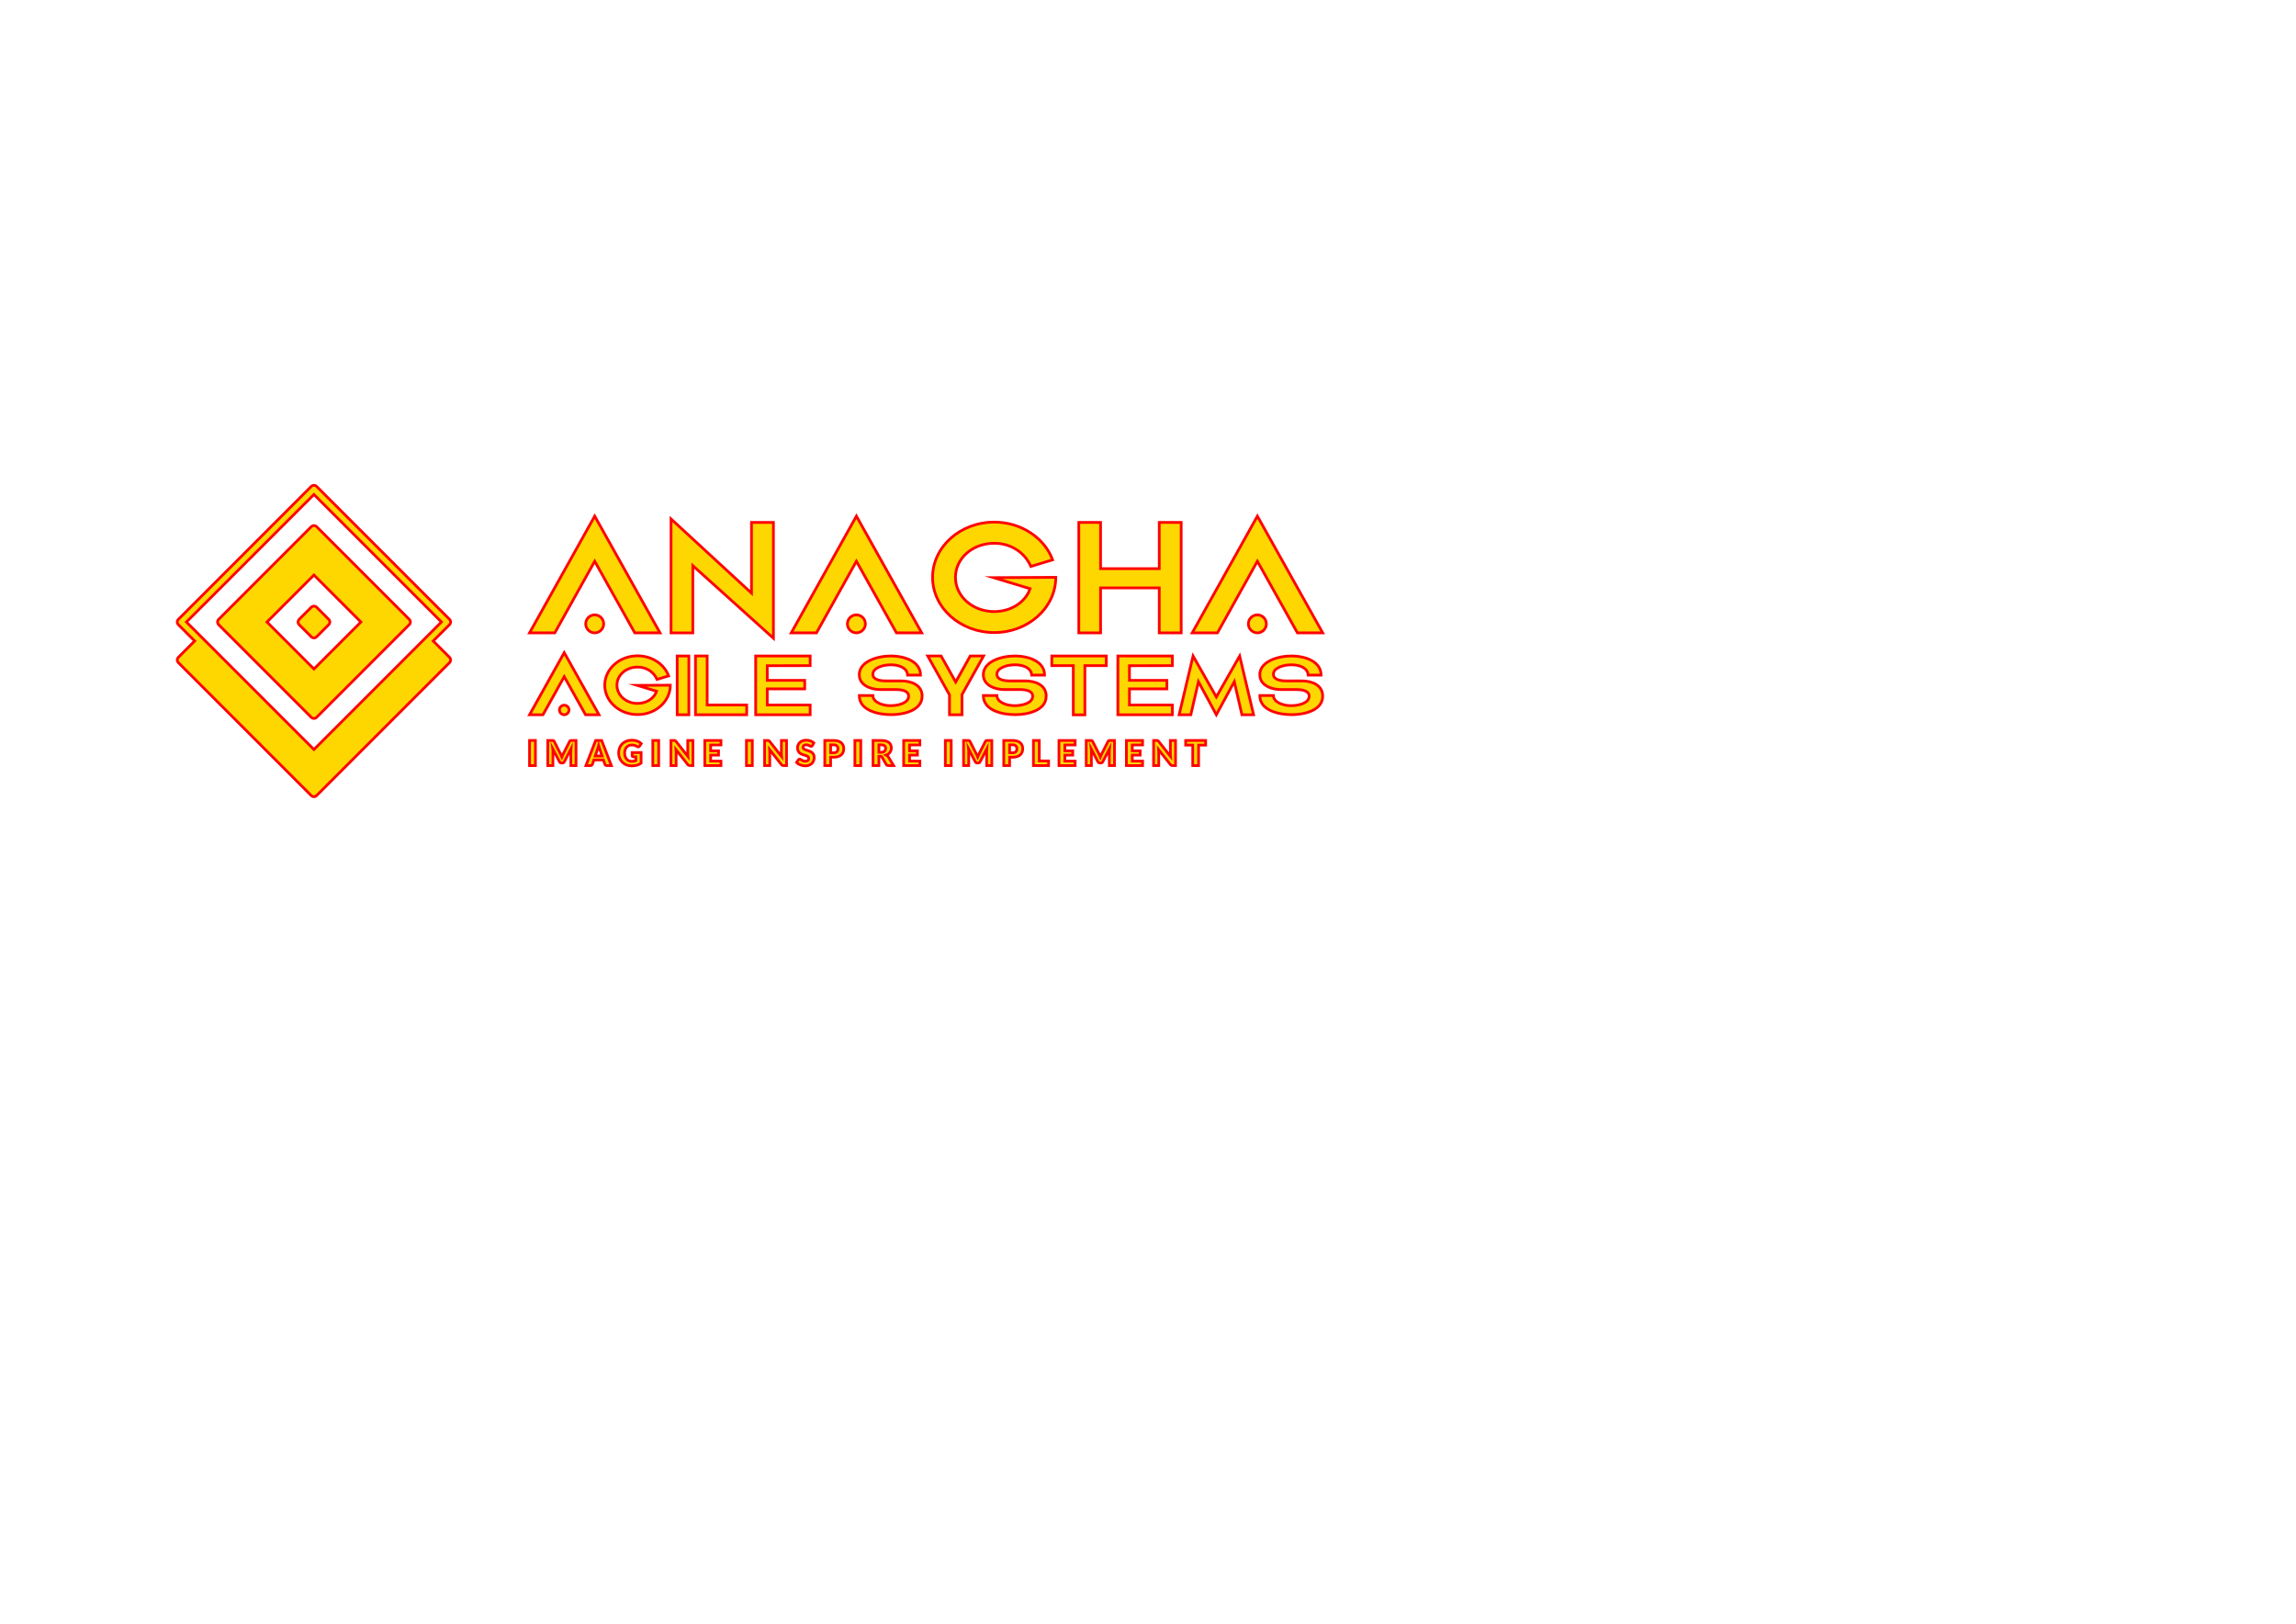 <svg  contrastcolor="001489"  template="InvertedHex1"  presentation="2.5"  layouttype="undefined"  specialfontid="undefined"  id1="768"  id2="015"  companyname="Anagha Agile Systems"  companytagline="Imagine Inspire Implement" version="1.1" xmlns="http://www.w3.org/2000/svg" xlink="http://www.w3.org/1999/xlink" viewBox="0 0 841.9 595.3">
<g fill="gold" fill-rule="none" stroke="red" stroke-width="1" stroke-linecap="butt" stroke-linejoin="miter" stroke-miterlimit="10" stroke-dasharray="" stroke-dashoffset="0" font-family="none" font-weight="none" font-size="none" text-anchor="none" >
            <g data-paper-data="{&quot;isGlobalGroup&quot;:true,&quot;bounds&quot;:{&quot;x&quot;:65.00000000000003,&quot;y&quot;:177.92634871828722,&quot;width&quot;:420,&quot;height&quot;:114.14730256342563}}"><g data-paper-data="{&quot;isSecondaryText&quot;:true}" fill-rule="nonzero"><path d="M196.326,280.68h-2.149v-9.21h2.149z" data-paper-data="{&quot;glyphName&quot;:&quot;I&quot;,&quot;glyphIndex&quot;:0,&quot;firstGlyphOfWord&quot;:true,&quot;word&quot;:1}"></path><path d="M205.568,276.47c0.084,0.16 0.165,0.327 0.243,0.499c0.078,0.173 0.153,0.35 0.224,0.531c0.072,-0.185 0.147,-0.366 0.228,-0.54c0.08,-0.175 0.162,-0.345 0.247,-0.509l2.364,-4.652c0.042,-0.08 0.085,-0.142 0.13,-0.186c0.044,-0.044 0.094,-0.077 0.149,-0.098c0.055,-0.021 0.117,-0.034 0.186,-0.038c0.07,-0.004 0.151,-0.006 0.243,-0.006h1.631v9.21h-1.884v-5.297c0,-0.257 0.013,-0.535 0.038,-0.834l-2.44,4.735c-0.076,0.147 -0.178,0.259 -0.307,0.335c-0.129,0.076 -0.275,0.114 -0.439,0.114h-0.291c-0.164,0 -0.311,-0.038 -0.439,-0.114c-0.129,-0.076 -0.231,-0.188 -0.307,-0.335l-2.453,-4.741c0.017,0.147 0.029,0.294 0.038,0.439c0.008,0.145 0.013,0.279 0.013,0.401v5.297h-1.884v-9.21h1.631c0.093,0 0.174,0.002 0.243,0.006c0.07,0.004 0.132,0.017 0.186,0.038c0.055,0.021 0.104,0.054 0.149,0.098c0.044,0.044 0.087,0.106 0.13,0.186z" data-paper-data="{&quot;glyphName&quot;:&quot;M&quot;,&quot;glyphIndex&quot;:1,&quot;word&quot;:1}"></path><path d="M224.176,280.68h-1.656c-0.185,0 -0.338,-0.043 -0.458,-0.13c-0.12,-0.086 -0.203,-0.197 -0.25,-0.332l-0.544,-1.606h-3.502l-0.544,1.606c-0.042,0.118 -0.124,0.224 -0.247,0.319c-0.122,0.095 -0.272,0.142 -0.449,0.142h-1.669l3.565,-9.21h2.187zM218.26,277.159h2.516l-0.847,-2.522c-0.055,-0.16 -0.119,-0.349 -0.193,-0.566c-0.074,-0.217 -0.146,-0.452 -0.218,-0.705c-0.067,0.257 -0.137,0.495 -0.209,0.714c-0.072,0.219 -0.139,0.409 -0.202,0.569z" data-paper-data="{&quot;glyphName&quot;:&quot;A&quot;,&quot;glyphIndex&quot;:2,&quot;word&quot;:1}"></path><path d="M231.718,279.137c0.295,0 0.556,-0.025 0.784,-0.076c0.228,-0.051 0.442,-0.118 0.645,-0.202v-1.397h-0.91c-0.135,0 -0.24,-0.036 -0.316,-0.107c-0.076,-0.072 -0.114,-0.162 -0.114,-0.272v-1.176h3.274v3.888c-0.236,0.173 -0.481,0.321 -0.736,0.446c-0.255,0.124 -0.527,0.227 -0.815,0.307c-0.289,0.08 -0.596,0.139 -0.923,0.177c-0.327,0.038 -0.677,0.057 -1.052,0.057c-0.674,0 -1.298,-0.119 -1.871,-0.357c-0.573,-0.238 -1.069,-0.567 -1.489,-0.986c-0.419,-0.419 -0.748,-0.917 -0.986,-1.492c-0.238,-0.575 -0.357,-1.2 -0.357,-1.874c0,-0.687 0.114,-1.318 0.341,-1.893c0.228,-0.575 0.553,-1.071 0.977,-1.489c0.424,-0.417 0.936,-0.742 1.536,-0.973c0.601,-0.232 1.272,-0.348 2.013,-0.348c0.383,0 0.744,0.032 1.081,0.095c0.337,0.063 0.648,0.15 0.932,0.259c0.284,0.11 0.545,0.24 0.781,0.392c0.236,0.152 0.447,0.316 0.632,0.493l-0.619,0.942c-0.059,0.088 -0.13,0.158 -0.212,0.209c-0.082,0.051 -0.172,0.076 -0.269,0.076c-0.126,0 -0.257,-0.042 -0.392,-0.126c-0.169,-0.101 -0.328,-0.189 -0.477,-0.262c-0.15,-0.074 -0.302,-0.134 -0.458,-0.18c-0.156,-0.046 -0.32,-0.08 -0.493,-0.101c-0.173,-0.021 -0.367,-0.032 -0.582,-0.032c-0.4,0 -0.761,0.071 -1.081,0.212c-0.32,0.141 -0.593,0.34 -0.819,0.597c-0.225,0.257 -0.399,0.566 -0.522,0.926c-0.122,0.36 -0.183,0.762 -0.183,1.204c0,0.489 0.067,0.923 0.202,1.302c0.135,0.379 0.321,0.7 0.559,0.961c0.238,0.261 0.52,0.46 0.847,0.597c0.327,0.137 0.684,0.205 1.071,0.205z" data-paper-data="{&quot;glyphName&quot;:&quot;G&quot;,&quot;glyphIndex&quot;:3,&quot;word&quot;:1}"></path><path d="M241.525,280.68h-2.149v-9.21h2.149z" data-paper-data="{&quot;glyphName&quot;:&quot;I&quot;,&quot;glyphIndex&quot;:4,&quot;word&quot;:1}"></path><path d="M247.162,271.47c0.093,0 0.171,0.004 0.234,0.013c0.063,0.008 0.12,0.024 0.171,0.047c0.051,0.023 0.099,0.056 0.145,0.098c0.046,0.042 0.099,0.099 0.158,0.171l4.374,5.531c-0.017,-0.177 -0.029,-0.349 -0.038,-0.515c-0.008,-0.166 -0.013,-0.323 -0.013,-0.471v-4.874h1.884v9.21h-1.113c-0.164,0 -0.303,-0.025 -0.417,-0.076c-0.114,-0.051 -0.223,-0.143 -0.329,-0.278l-4.343,-5.487c0.013,0.16 0.023,0.317 0.032,0.471c0.008,0.154 0.013,0.298 0.013,0.433v4.937h-1.884v-9.21z" data-paper-data="{&quot;glyphName&quot;:&quot;N&quot;,&quot;glyphIndex&quot;:5,&quot;word&quot;:1}"></path><path d="M264.36,271.47v1.644h-3.78v2.149h2.895v1.58h-2.895v2.193h3.78v1.644h-5.929v-9.21z" data-paper-data="{&quot;glyphName&quot;:&quot;E&quot;,&quot;glyphIndex&quot;:6,&quot;lastGlyphOfWord&quot;:true,&quot;word&quot;:1}"></path><path d="M275.859,280.68h-2.149v-9.21h2.149z" data-paper-data="{&quot;glyphName&quot;:&quot;I&quot;,&quot;glyphIndex&quot;:7,&quot;firstGlyphOfWord&quot;:true,&quot;word&quot;:2}"></path><path d="M281.496,271.47c0.093,0 0.171,0.004 0.234,0.013c0.063,0.008 0.12,0.024 0.171,0.047c0.051,0.023 0.099,0.056 0.145,0.098c0.046,0.042 0.099,0.099 0.158,0.171l4.374,5.531c-0.017,-0.177 -0.029,-0.349 -0.038,-0.515c-0.008,-0.166 -0.013,-0.323 -0.013,-0.471v-4.874h1.884v9.21h-1.113c-0.164,0 -0.303,-0.025 -0.417,-0.076c-0.114,-0.051 -0.223,-0.143 -0.329,-0.278l-4.343,-5.487c0.013,0.16 0.023,0.317 0.032,0.471c0.008,0.154 0.013,0.298 0.013,0.433v4.937h-1.884v-9.21z" data-paper-data="{&quot;glyphName&quot;:&quot;N&quot;,&quot;glyphIndex&quot;:8,&quot;word&quot;:2}"></path><path d="M297.891,273.341c-0.063,0.101 -0.13,0.177 -0.199,0.228c-0.07,0.051 -0.159,0.076 -0.269,0.076c-0.097,0 -0.201,-0.031 -0.313,-0.092c-0.112,-0.061 -0.238,-0.13 -0.379,-0.205c-0.141,-0.076 -0.302,-0.144 -0.484,-0.205c-0.181,-0.061 -0.388,-0.092 -0.619,-0.092c-0.4,0 -0.699,0.085 -0.894,0.256c-0.196,0.171 -0.294,0.401 -0.294,0.692c0,0.185 0.059,0.339 0.177,0.461c0.118,0.122 0.273,0.228 0.465,0.316c0.192,0.088 0.411,0.17 0.657,0.243c0.247,0.074 0.498,0.156 0.755,0.247c0.257,0.091 0.509,0.197 0.755,0.319c0.247,0.122 0.466,0.278 0.657,0.468c0.192,0.19 0.347,0.42 0.465,0.692c0.118,0.272 0.177,0.599 0.177,0.983c0,0.426 -0.074,0.824 -0.221,1.195c-0.147,0.371 -0.361,0.694 -0.642,0.97c-0.28,0.276 -0.626,0.493 -1.037,0.651c-0.411,0.158 -0.878,0.237 -1.4,0.237c-0.287,0 -0.578,-0.029 -0.875,-0.088c-0.297,-0.059 -0.585,-0.142 -0.863,-0.25c-0.278,-0.107 -0.539,-0.235 -0.784,-0.382c-0.244,-0.147 -0.457,-0.312 -0.638,-0.493l0.632,-0.999c0.046,-0.076 0.112,-0.137 0.196,-0.183c0.084,-0.046 0.175,-0.07 0.272,-0.07c0.126,0 0.254,0.04 0.382,0.12c0.129,0.08 0.274,0.169 0.436,0.266c0.162,0.097 0.349,0.185 0.559,0.266c0.211,0.08 0.459,0.12 0.746,0.12c0.388,0 0.689,-0.085 0.904,-0.256c0.215,-0.171 0.322,-0.441 0.322,-0.812c0,-0.215 -0.059,-0.39 -0.177,-0.525c-0.118,-0.135 -0.273,-0.247 -0.465,-0.335c-0.192,-0.088 -0.41,-0.166 -0.654,-0.234c-0.244,-0.067 -0.495,-0.142 -0.752,-0.224c-0.257,-0.082 -0.508,-0.183 -0.752,-0.303c-0.244,-0.12 -0.463,-0.278 -0.654,-0.474c-0.192,-0.196 -0.347,-0.44 -0.465,-0.733c-0.118,-0.293 -0.177,-0.654 -0.177,-1.084c0,-0.346 0.07,-0.683 0.209,-1.011c0.139,-0.329 0.343,-0.622 0.613,-0.879c0.27,-0.257 0.601,-0.463 0.992,-0.616c0.392,-0.154 0.841,-0.231 1.346,-0.231c0.282,0 0.557,0.022 0.825,0.066c0.268,0.044 0.522,0.11 0.762,0.196c0.24,0.086 0.465,0.19 0.673,0.31c0.209,0.12 0.395,0.256 0.559,0.408z" data-paper-data="{&quot;glyphName&quot;:&quot;S&quot;,&quot;glyphIndex&quot;:9,&quot;word&quot;:2}"></path><path d="M304.57,277.601v3.078h-2.137v-9.21h3.249c0.649,0 1.206,0.077 1.672,0.231c0.466,0.154 0.849,0.366 1.15,0.635c0.301,0.27 0.524,0.588 0.667,0.955c0.143,0.367 0.215,0.763 0.215,1.188c0,0.459 -0.074,0.881 -0.221,1.264c-0.147,0.383 -0.373,0.712 -0.676,0.986c-0.303,0.274 -0.688,0.488 -1.154,0.642c-0.466,0.154 -1.017,0.231 -1.653,0.231zM304.57,275.989h1.113c0.556,0 0.957,-0.133 1.201,-0.398c0.244,-0.266 0.367,-0.636 0.367,-1.113c0,-0.211 -0.032,-0.402 -0.095,-0.575c-0.063,-0.173 -0.159,-0.321 -0.288,-0.446c-0.129,-0.124 -0.291,-0.22 -0.487,-0.288c-0.196,-0.067 -0.429,-0.101 -0.699,-0.101h-1.113z" data-paper-data="{&quot;glyphName&quot;:&quot;P&quot;,&quot;glyphIndex&quot;:10,&quot;word&quot;:2}"></path><path d="M315.626,280.68h-2.149v-9.21h2.149z" data-paper-data="{&quot;glyphName&quot;:&quot;I&quot;,&quot;glyphIndex&quot;:11,&quot;word&quot;:2}"></path><path d="M322.27,277.273v3.407h-2.137v-9.21h2.996c0.666,0 1.234,0.068 1.704,0.205c0.47,0.137 0.853,0.328 1.15,0.572c0.297,0.244 0.513,0.533 0.648,0.866c0.135,0.333 0.202,0.695 0.202,1.087c0,0.299 -0.04,0.582 -0.12,0.847c-0.08,0.266 -0.199,0.511 -0.357,0.736c-0.158,0.225 -0.352,0.427 -0.582,0.604c-0.23,0.177 -0.494,0.322 -0.793,0.436c0.143,0.072 0.277,0.16 0.401,0.266c0.124,0.105 0.233,0.234 0.326,0.386l1.96,3.205h-1.934c-0.358,0 -0.615,-0.135 -0.771,-0.405l-1.53,-2.674c-0.067,-0.118 -0.146,-0.202 -0.237,-0.253c-0.091,-0.051 -0.218,-0.076 -0.382,-0.076zM322.27,275.8h0.86c0.291,0 0.538,-0.037 0.743,-0.111c0.204,-0.074 0.372,-0.176 0.503,-0.307c0.131,-0.131 0.225,-0.283 0.284,-0.458c0.059,-0.175 0.088,-0.363 0.088,-0.566c0,-0.405 -0.132,-0.721 -0.395,-0.948c-0.263,-0.228 -0.671,-0.341 -1.223,-0.341h-0.86z" data-paper-data="{&quot;glyphName&quot;:&quot;R&quot;,&quot;glyphIndex&quot;:12,&quot;word&quot;:2}"></path><path d="M337.29,271.47v1.644h-3.78v2.149h2.895v1.58h-2.895v2.193h3.78v1.644h-5.929v-9.21z" data-paper-data="{&quot;glyphName&quot;:&quot;E&quot;,&quot;glyphIndex&quot;:13,&quot;lastGlyphOfWord&quot;:true,&quot;word&quot;:2}"></path><path d="M348.789,280.68h-2.149v-9.21h2.149z" data-paper-data="{&quot;glyphName&quot;:&quot;I&quot;,&quot;glyphIndex&quot;:14,&quot;firstGlyphOfWord&quot;:true,&quot;word&quot;:3}"></path><path d="M358.031,276.47c0.084,0.16 0.165,0.327 0.243,0.499c0.078,0.173 0.153,0.35 0.224,0.531c0.072,-0.185 0.147,-0.366 0.228,-0.54c0.08,-0.175 0.162,-0.345 0.247,-0.509l2.364,-4.652c0.042,-0.08 0.085,-0.142 0.13,-0.186c0.044,-0.044 0.094,-0.077 0.149,-0.098c0.055,-0.021 0.117,-0.034 0.186,-0.038c0.07,-0.004 0.151,-0.006 0.243,-0.006h1.631v9.21h-1.884v-5.297c0,-0.257 0.013,-0.535 0.038,-0.834l-2.44,4.735c-0.076,0.147 -0.178,0.259 -0.307,0.335c-0.129,0.076 -0.275,0.114 -0.439,0.114h-0.291c-0.164,0 -0.311,-0.038 -0.439,-0.114c-0.129,-0.076 -0.231,-0.188 -0.307,-0.335l-2.453,-4.741c0.017,0.147 0.029,0.294 0.038,0.439c0.008,0.145 0.013,0.279 0.013,0.401v5.297h-1.884v-9.21h1.631c0.093,0 0.174,0.002 0.243,0.006c0.07,0.004 0.132,0.017 0.186,0.038c0.055,0.021 0.104,0.054 0.149,0.098c0.044,0.044 0.087,0.106 0.13,0.186z" data-paper-data="{&quot;glyphName&quot;:&quot;M&quot;,&quot;glyphIndex&quot;:15,&quot;word&quot;:3}"></path><path d="M370.196,277.601v3.078h-2.137v-9.21h3.249c0.649,0 1.206,0.077 1.672,0.231c0.466,0.154 0.849,0.366 1.15,0.635c0.301,0.27 0.524,0.588 0.667,0.955c0.143,0.367 0.215,0.763 0.215,1.188c0,0.459 -0.074,0.881 -0.221,1.264c-0.147,0.383 -0.373,0.712 -0.676,0.986c-0.303,0.274 -0.688,0.488 -1.154,0.642c-0.466,0.154 -1.017,0.231 -1.653,0.231zM370.196,275.989h1.113c0.556,0 0.957,-0.133 1.201,-0.398c0.244,-0.266 0.367,-0.636 0.367,-1.113c0,-0.211 -0.032,-0.402 -0.095,-0.575c-0.063,-0.173 -0.159,-0.321 -0.288,-0.446c-0.129,-0.124 -0.291,-0.22 -0.487,-0.288c-0.196,-0.067 -0.429,-0.101 -0.699,-0.101h-1.113z" data-paper-data="{&quot;glyphName&quot;:&quot;P&quot;,&quot;glyphIndex&quot;:16,&quot;word&quot;:3}"></path><path d="M381.078,278.973h3.414v1.707h-5.55v-9.21h2.137z" data-paper-data="{&quot;glyphName&quot;:&quot;L&quot;,&quot;glyphIndex&quot;:17,&quot;word&quot;:3}"></path><path d="M394.236,271.47v1.644h-3.78v2.149h2.895v1.58h-2.895v2.193h3.78v1.644h-5.929v-9.21z" data-paper-data="{&quot;glyphName&quot;:&quot;E&quot;,&quot;glyphIndex&quot;:18,&quot;word&quot;:3}"></path><path d="M403.011,276.47c0.084,0.16 0.165,0.327 0.243,0.499c0.078,0.173 0.153,0.35 0.224,0.531c0.072,-0.185 0.147,-0.366 0.228,-0.54c0.08,-0.175 0.162,-0.345 0.247,-0.509l2.364,-4.652c0.042,-0.08 0.085,-0.142 0.13,-0.186c0.044,-0.044 0.094,-0.077 0.149,-0.098c0.055,-0.021 0.117,-0.034 0.186,-0.038c0.07,-0.004 0.151,-0.006 0.243,-0.006h1.631v9.21h-1.884v-5.297c0,-0.257 0.013,-0.535 0.038,-0.834l-2.44,4.735c-0.076,0.147 -0.178,0.259 -0.307,0.335c-0.129,0.076 -0.275,0.114 -0.439,0.114h-0.291c-0.164,0 -0.311,-0.038 -0.439,-0.114c-0.129,-0.076 -0.231,-0.188 -0.307,-0.335l-2.453,-4.741c0.017,0.147 0.029,0.294 0.038,0.439c0.008,0.145 0.013,0.279 0.013,0.401v5.297h-1.884v-9.21h1.631c0.093,0 0.174,0.002 0.243,0.006c0.07,0.004 0.132,0.017 0.186,0.038c0.055,0.021 0.104,0.054 0.149,0.098c0.044,0.044 0.087,0.106 0.13,0.186z" data-paper-data="{&quot;glyphName&quot;:&quot;M&quot;,&quot;glyphIndex&quot;:19,&quot;word&quot;:3}"></path><path d="M418.96,271.47v1.644h-3.78v2.149h2.895v1.58h-2.895v2.193h3.78v1.644h-5.929v-9.21z" data-paper-data="{&quot;glyphName&quot;:&quot;E&quot;,&quot;glyphIndex&quot;:20,&quot;word&quot;:3}"></path><path d="M424.129,271.47c0.093,0 0.171,0.004 0.234,0.013c0.063,0.008 0.12,0.024 0.171,0.047c0.051,0.023 0.099,0.056 0.145,0.098c0.046,0.042 0.099,0.099 0.158,0.171l4.374,5.531c-0.017,-0.177 -0.029,-0.349 -0.038,-0.515c-0.008,-0.166 -0.013,-0.323 -0.013,-0.471v-4.874h1.884v9.21h-1.113c-0.164,0 -0.303,-0.025 -0.417,-0.076c-0.114,-0.051 -0.223,-0.143 -0.329,-0.278l-4.343,-5.487c0.013,0.16 0.023,0.317 0.032,0.471c0.008,0.154 0.013,0.298 0.013,0.433v4.937h-1.884v-9.21z" data-paper-data="{&quot;glyphName&quot;:&quot;N&quot;,&quot;glyphIndex&quot;:21,&quot;word&quot;:3}"></path><path d="M442.087,271.47v1.694h-2.592v7.516h-2.137v-7.516h-2.592v-1.694z" data-paper-data="{&quot;glyphName&quot;:&quot;T&quot;,&quot;glyphIndex&quot;:22,&quot;lastGlyphOfWord&quot;:true,&quot;word&quot;:3}"></path></g><g data-paper-data="{&quot;stacked&quot;:true,&quot;isPrimaryText&quot;:true}" fill-rule="nonzero"><path d="M194.177,232.021h9.255l14.634,-26.26l14.692,26.26h9.255l-23.946,-42.802zM218.065,232.021c1.793,0 3.297,-1.504 3.297,-3.297c0,-1.851 -1.504,-3.297 -3.297,-3.297c-1.793,0 -3.297,1.446 -3.297,3.297c0,1.793 1.504,3.297 3.297,3.297z" data-paper-data="{&quot;glyphName&quot;:&quot;A&quot;,&quot;glyphIndex&quot;:0,&quot;firstGlyphOfWord&quot;:true,&quot;word&quot;:1,&quot;line&quot;:1,&quot;firstGlyphOfFirstLine&quot;:true}"></path><path d="M275.559,191.533v25.913l-29.499,-27.185v41.761h7.982v-24.64l29.557,26.607v-42.455z" data-paper-data="{&quot;glyphName&quot;:&quot;N&quot;,&quot;glyphIndex&quot;:1,&quot;word&quot;:1,&quot;line&quot;:1}"></path><path d="M290.135,232.021h9.255l14.634,-26.26l14.692,26.26h9.255l-23.946,-42.802zM314.023,232.021c1.793,0 3.297,-1.504 3.297,-3.297c0,-1.851 -1.504,-3.297 -3.297,-3.297c-1.793,0 -3.297,1.446 -3.297,3.297c0,1.793 1.504,3.297 3.297,3.297z" data-paper-data="{&quot;glyphName&quot;:&quot;A&quot;,&quot;glyphIndex&quot;:2,&quot;word&quot;:1,&quot;line&quot;:1}"></path><path d="M364.576,231.905c12.436,0 22.558,-9.081 22.558,-20.244l-22.789,0.116l13.361,4.049c-1.562,4.743 -6.767,8.387 -13.13,8.387c-7.982,0 -14.229,-5.611 -14.229,-12.551c0,-6.941 6.247,-12.494 14.229,-12.494c6.247,0 11.279,3.528 13.419,8.503l7.982,-2.429c-2.95,-7.982 -11.452,-13.824 -21.401,-13.824c-12.494,0 -22.616,9.081 -22.616,20.244c0,11.163 10.122,20.244 22.616,20.244z" data-paper-data="{&quot;glyphName&quot;:&quot;G&quot;,&quot;glyphIndex&quot;:3,&quot;word&quot;:1,&quot;line&quot;:1}"></path><path d="M403.56,232.021v-16.485h21.517v16.485h8.04v-40.489h-8.04v16.947h-21.517v-16.947h-7.982v40.489z" data-paper-data="{&quot;glyphName&quot;:&quot;H&quot;,&quot;glyphIndex&quot;:4,&quot;word&quot;:1,&quot;line&quot;:1}"></path><path d="M437.166,232.021h9.255l14.634,-26.26l14.692,26.26h9.255l-23.946,-42.802zM461.054,232.021c1.793,0 3.297,-1.504 3.297,-3.297c0,-1.851 -1.504,-3.297 -3.297,-3.297c-1.793,0 -3.297,1.446 -3.297,3.297c0,1.793 1.504,3.297 3.297,3.297z" data-paper-data="{&quot;glyphName&quot;:&quot;A&quot;,&quot;glyphIndex&quot;:5,&quot;lastGlyphOfWord&quot;:true,&quot;word&quot;:1,&quot;line&quot;:1,&quot;lastGlyphOfFirstLine&quot;:true}"></path><path d="M194.177,262.041h4.925l7.787,-13.973l7.818,13.973h4.925l-12.742,-22.776zM206.888,262.041c0.954,0 1.754,-0.8 1.754,-1.754c0,-0.985 -0.8,-1.754 -1.754,-1.754c-0.954,0 -1.754,0.769 -1.754,1.754c0,0.954 0.8,1.754 1.754,1.754z" data-paper-data="{&quot;glyphName&quot;:&quot;A&quot;,&quot;glyphIndex&quot;:6,&quot;firstGlyphOfWord&quot;:true,&quot;word&quot;:2,&quot;line&quot;:2,&quot;firstGlyphOfSecondLine&quot;:true}"></path><path d="M233.788,261.979c6.617,0 12.004,-4.832 12.004,-10.772l-12.127,0.062l7.11,2.154c-0.831,2.524 -3.601,4.463 -6.987,4.463c-4.247,0 -7.571,-2.985 -7.571,-6.679c0,-3.693 3.324,-6.648 7.571,-6.648c3.324,0 6.002,1.877 7.141,4.524l4.247,-1.293c-1.57,-4.247 -6.094,-7.356 -11.388,-7.356c-6.648,0 -12.034,4.832 -12.034,10.772c0,5.94 5.386,10.772 12.034,10.772z" data-paper-data="{&quot;glyphName&quot;:&quot;G&quot;,&quot;glyphIndex&quot;:7,&quot;word&quot;:2,&quot;line&quot;:2}"></path><path d="M252.594,262.041v-21.545h-4.278v21.545z" data-paper-data="{&quot;glyphName&quot;:&quot;I&quot;,&quot;glyphIndex&quot;:8,&quot;word&quot;:2,&quot;line&quot;:2}"></path><path d="M259.303,258.47v-17.974h-4.278v21.545h18.775v-3.57z" data-paper-data="{&quot;glyphName&quot;:&quot;L&quot;,&quot;glyphIndex&quot;:9,&quot;word&quot;:2,&quot;line&quot;:2}"></path><path d="M277.093,240.496v21.545h19.975v-3.57h-15.728v-5.909h13.727v-3.139h-13.727v-5.355l15.728,-0.031v-3.539z" data-paper-data="{&quot;glyphName&quot;:&quot;E&quot;,&quot;glyphIndex&quot;:10,&quot;lastGlyphOfWord&quot;:true,&quot;word&quot;:2,&quot;line&quot;:2}"></path><path d="M315.074,247.36c0,3.909 4.309,5.448 7.633,5.448h5.725c2.493,0 4.74,0.523 4.74,2.431c0,2.524 -3.755,3.478 -6.648,3.478c-2.832,0 -6.433,-1.2 -6.463,-3.724h-4.986c0,5.54 7.048,7.017 11.696,7.017c4.494,0 11.357,-1.477 11.357,-6.802c0,-4.155 -4.124,-5.571 -7.633,-5.571h-5.694c-1.847,0 -4.74,-0.339 -4.74,-2.431c0,-2.339 3.601,-3.478 6.617,-3.478c3.016,0 6.002,1.139 6.125,3.786h4.74c0,-4.832 -5.448,-7.017 -10.957,-7.017c-4.894,0 -11.511,2.031 -11.511,6.864z" data-paper-data="{&quot;glyphName&quot;:&quot;S&quot;,&quot;glyphIndex&quot;:11,&quot;firstGlyphOfWord&quot;:true,&quot;word&quot;:2,&quot;line&quot;:2}"></path><path d="M348.16,254.746v7.294h4.586v-7.387l7.91,-14.158h-4.894l-5.325,9.541l-5.355,-9.541h-4.894z" data-paper-data="{&quot;glyphName&quot;:&quot;Y&quot;,&quot;glyphIndex&quot;:12,&quot;word&quot;:2,&quot;line&quot;:2}"></path><path d="M360.564,247.36c0,3.909 4.309,5.448 7.633,5.448h5.725c2.493,0 4.74,0.523 4.74,2.431c0,2.524 -3.755,3.478 -6.648,3.478c-2.832,0 -6.433,-1.2 -6.463,-3.724h-4.986c0,5.54 7.048,7.017 11.696,7.017c4.494,0 11.357,-1.477 11.357,-6.802c0,-4.155 -4.124,-5.571 -7.633,-5.571h-5.694c-1.847,0 -4.74,-0.339 -4.74,-2.431c0,-2.339 3.601,-3.478 6.617,-3.478c3.016,0 6.002,1.139 6.125,3.786h4.74c0,-4.832 -5.448,-7.017 -10.957,-7.017c-4.894,0 -11.511,2.031 -11.511,6.864z" data-paper-data="{&quot;glyphName&quot;:&quot;S&quot;,&quot;glyphIndex&quot;:13,&quot;word&quot;:2,&quot;line&quot;:2}"></path><path d="M385.679,240.496v3.539h7.879v18.036h4.247v-18.036h7.848v-3.539z" data-paper-data="{&quot;glyphName&quot;:&quot;T&quot;,&quot;glyphIndex&quot;:14,&quot;word&quot;:2,&quot;line&quot;:2}"></path><path d="M409.901,240.496v21.545h19.975v-3.57h-15.728v-5.909h13.727v-3.139h-13.727v-5.355l15.728,-0.031v-3.539z" data-paper-data="{&quot;glyphName&quot;:&quot;E&quot;,&quot;glyphIndex&quot;:15,&quot;word&quot;:2,&quot;line&quot;:2}"></path><path d="M432.369,262.041h4.278l2.801,-12.127l6.556,12.127l6.587,-12.127l2.801,12.127h4.278l-5.109,-21.545l-8.556,15.02l-8.526,-15.02z" data-paper-data="{&quot;glyphName&quot;:&quot;M&quot;,&quot;glyphIndex&quot;:16,&quot;word&quot;:2,&quot;line&quot;:2}"></path><path d="M461.947,247.36c0,3.909 4.309,5.448 7.633,5.448h5.725c2.493,0 4.74,0.523 4.74,2.431c0,2.524 -3.755,3.478 -6.648,3.478c-2.832,0 -6.433,-1.2 -6.463,-3.724h-4.986c0,5.54 7.048,7.017 11.696,7.017c4.494,0 11.357,-1.477 11.357,-6.802c0,-4.155 -4.124,-5.571 -7.633,-5.571h-5.694c-1.847,0 -4.74,-0.339 -4.74,-2.431c0,-2.339 3.601,-3.478 6.617,-3.478c3.016,0 6.002,1.139 6.125,3.786h4.74c0,-4.832 -5.448,-7.017 -10.957,-7.017c-4.894,0 -11.511,2.031 -11.511,6.864z" data-paper-data="{&quot;glyphName&quot;:&quot;S&quot;,&quot;glyphIndex&quot;:17,&quot;lastGlyphOfWord&quot;:true,&quot;word&quot;:2,&quot;line&quot;:2,&quot;lastGlyphOfSecondLine&quot;:true}"></path></g><g data-paper-data="{&quot;fillRule&quot;:&quot;evenodd&quot;,&quot;fillRuleOriginal&quot;:&quot;evenodd&quot;,&quot;isIcon&quot;:true,&quot;iconStyle&quot;:&quot;standalone&quot;,&quot;selectedEffects&quot;:{&quot;container&quot;:&quot;&quot;,&quot;transformation&quot;:&quot;&quot;,&quot;pattern&quot;:&quot;&quot;},&quot;bounds&quot;:{&quot;x&quot;:65.00000000000003,&quot;y&quot;:177.92634871828722,&quot;width&quot;:100.23102846404052,&quot;height&quot;:114.14730256342563},&quot;iconType&quot;:&quot;icon&quot;,&quot;rawIconId&quot;:&quot;984453&quot;,&quot;isDetailed&quot;:false,&quot;suitableAsStandaloneIcon&quot;:true}" fill-rule="evenodd"><path d="M65.408,227.055l48.72,-48.721c0.065,-0.065 0.135,-0.122 0.211,-0.173c0.076,-0.051 0.156,-0.094 0.241,-0.129c0.084,-0.035 0.172,-0.061 0.261,-0.079c0.09,-0.018 0.18,-0.027 0.272,-0.027c0.091,0 0.182,0.009 0.272,0.027c0.09,0.018 0.177,0.044 0.261,0.079c0.084,0.035 0.165,0.078 0.241,0.129c0.076,0.051 0.146,0.108 0.211,0.173l48.722,48.722c0.065,0.065 0.122,0.135 0.173,0.211c0.051,0.076 0.094,0.156 0.129,0.241c0.035,0.084 0.061,0.172 0.079,0.261c0.018,0.09 0.027,0.18 0.027,0.272c0,0.091 -0.009,0.182 -0.027,0.272c-0.018,0.09 -0.044,0.177 -0.079,0.261c-0.035,0.084 -0.078,0.165 -0.129,0.241c-0.051,0.076 -0.108,0.146 -0.173,0.211l-5.973,5.973l5.977,5.977c0.131,0.131 0.231,0.281 0.302,0.452c0.071,0.171 0.106,0.348 0.106,0.533c0,0.185 -0.035,0.362 -0.106,0.533c-0.071,0.171 -0.171,0.321 -0.302,0.452l-48.723,48.721c-0.065,0.065 -0.135,0.122 -0.211,0.173c-0.076,0.051 -0.156,0.094 -0.241,0.129c-0.084,0.035 -0.172,0.061 -0.261,0.079c-0.09,0.018 -0.18,0.027 -0.271,0.027c-0.091,0 -0.182,-0.009 -0.272,-0.027c-0.09,-0.018 -0.177,-0.044 -0.261,-0.079c-0.084,-0.035 -0.165,-0.078 -0.241,-0.129c-0.076,-0.051 -0.146,-0.108 -0.211,-0.173l-48.717,-48.722c-0.065,-0.065 -0.122,-0.135 -0.173,-0.211c-0.051,-0.076 -0.094,-0.156 -0.129,-0.241c-0.035,-0.084 -0.061,-0.172 -0.079,-0.261c-0.018,-0.09 -0.027,-0.18 -0.027,-0.272c0,-0.091 0.009,-0.182 0.027,-0.272c0.018,-0.09 0.044,-0.177 0.079,-0.261c0.035,-0.084 0.078,-0.165 0.129,-0.241c0.051,-0.076 0.109,-0.146 0.173,-0.211l5.974,-5.972l-5.981,-5.981c-0.065,-0.065 -0.122,-0.135 -0.173,-0.211c-0.051,-0.076 -0.094,-0.156 -0.129,-0.241c-0.035,-0.084 -0.061,-0.172 -0.079,-0.261c-0.018,-0.09 -0.027,-0.18 -0.027,-0.272c0,-0.091 0.009,-0.182 0.027,-0.272c0.018,-0.09 0.044,-0.177 0.079,-0.261c0.035,-0.084 0.078,-0.165 0.129,-0.241c0.051,-0.076 0.108,-0.146 0.173,-0.211zM161.866,228.041l-46.751,46.751l-17.777,-17.775l-28.978,-28.978l46.752,-46.752zM116.1,262.983c-0.065,0.065 -0.135,0.122 -0.211,0.173c-0.076,0.051 -0.156,0.094 -0.241,0.129c-0.084,0.035 -0.172,0.061 -0.261,0.079c-0.09,0.018 -0.18,0.027 -0.271,0.027c-0.091,0 -0.182,-0.009 -0.272,-0.027c-0.09,-0.018 -0.177,-0.044 -0.261,-0.079c-0.084,-0.035 -0.165,-0.078 -0.241,-0.129c-0.076,-0.051 -0.146,-0.108 -0.211,-0.173l-33.953,-33.956c-0.065,-0.065 -0.122,-0.135 -0.173,-0.211c-0.051,-0.076 -0.094,-0.156 -0.129,-0.241c-0.035,-0.084 -0.061,-0.172 -0.079,-0.261c-0.018,-0.09 -0.027,-0.18 -0.027,-0.272c0,-0.091 0.009,-0.182 0.027,-0.272c0.018,-0.09 0.044,-0.177 0.079,-0.261c0.035,-0.084 0.078,-0.165 0.129,-0.241c0.051,-0.076 0.108,-0.146 0.173,-0.211l33.955,-33.957v0c0.131,-0.131 0.281,-0.231 0.452,-0.302c0.17,-0.071 0.348,-0.106 0.533,-0.106c0.185,0 0.362,0.035 0.533,0.106c0.171,0.071 0.321,0.171 0.452,0.302l33.956,33.959c0.065,0.065 0.122,0.135 0.173,0.211c0.051,0.076 0.094,0.156 0.129,0.241c0.035,0.084 0.061,0.171 0.079,0.261c0.018,0.09 0.027,0.18 0.027,0.272c0,0.091 -0.009,0.182 -0.027,0.272c-0.018,0.09 -0.044,0.177 -0.079,0.261c-0.035,0.084 -0.078,0.165 -0.129,0.241c-0.051,0.076 -0.108,0.146 -0.173,0.211zM115.118,210.819l17.221,17.223l-17.222,17.221l-17.221,-17.221zM120.532,227.058l-4.427,-4.426c-0.065,-0.065 -0.135,-0.122 -0.211,-0.173c-0.076,-0.051 -0.156,-0.094 -0.241,-0.129c-0.084,-0.035 -0.172,-0.061 -0.261,-0.079c-0.09,-0.018 -0.18,-0.027 -0.272,-0.027c-0.091,0 -0.182,0.009 -0.272,0.027c-0.09,0.018 -0.177,0.044 -0.261,0.079c-0.084,0.035 -0.165,0.078 -0.241,0.129c-0.076,0.051 -0.146,0.108 -0.211,0.173l-4.425,4.426c-0.065,0.065 -0.122,0.135 -0.173,0.211c-0.051,0.076 -0.094,0.156 -0.129,0.241c-0.035,0.084 -0.061,0.172 -0.079,0.261c-0.018,0.09 -0.027,0.18 -0.027,0.272c0,0.091 0.009,0.182 0.027,0.272c0.018,0.09 0.044,0.177 0.079,0.261c0.035,0.084 0.078,0.165 0.129,0.241c0.051,0.076 0.108,0.146 0.173,0.211l4.427,4.426c0.065,0.065 0.135,0.122 0.211,0.173c0.076,0.051 0.156,0.094 0.241,0.128c0.084,0.035 0.172,0.061 0.261,0.079c0.09,0.018 0.18,0.027 0.272,0.027c0.091,0 0.182,-0.009 0.271,-0.027c0.09,-0.018 0.177,-0.044 0.261,-0.079c0.084,-0.035 0.165,-0.078 0.241,-0.129c0.076,-0.051 0.146,-0.108 0.211,-0.173l4.425,-4.426c0.065,-0.065 0.122,-0.135 0.173,-0.211c0.051,-0.076 0.094,-0.156 0.129,-0.241c0.035,-0.084 0.061,-0.172 0.079,-0.261c0.018,-0.09 0.027,-0.18 0.027,-0.272c0,-0.091 -0.009,-0.182 -0.027,-0.272c-0.018,-0.09 -0.044,-0.177 -0.079,-0.261c-0.035,-0.084 -0.078,-0.165 -0.129,-0.241c-0.051,-0.076 -0.109,-0.146 -0.173,-0.211z" data-paper-data="{&quot;isPathIcon&quot;:true}"></path></g></g></g></svg>